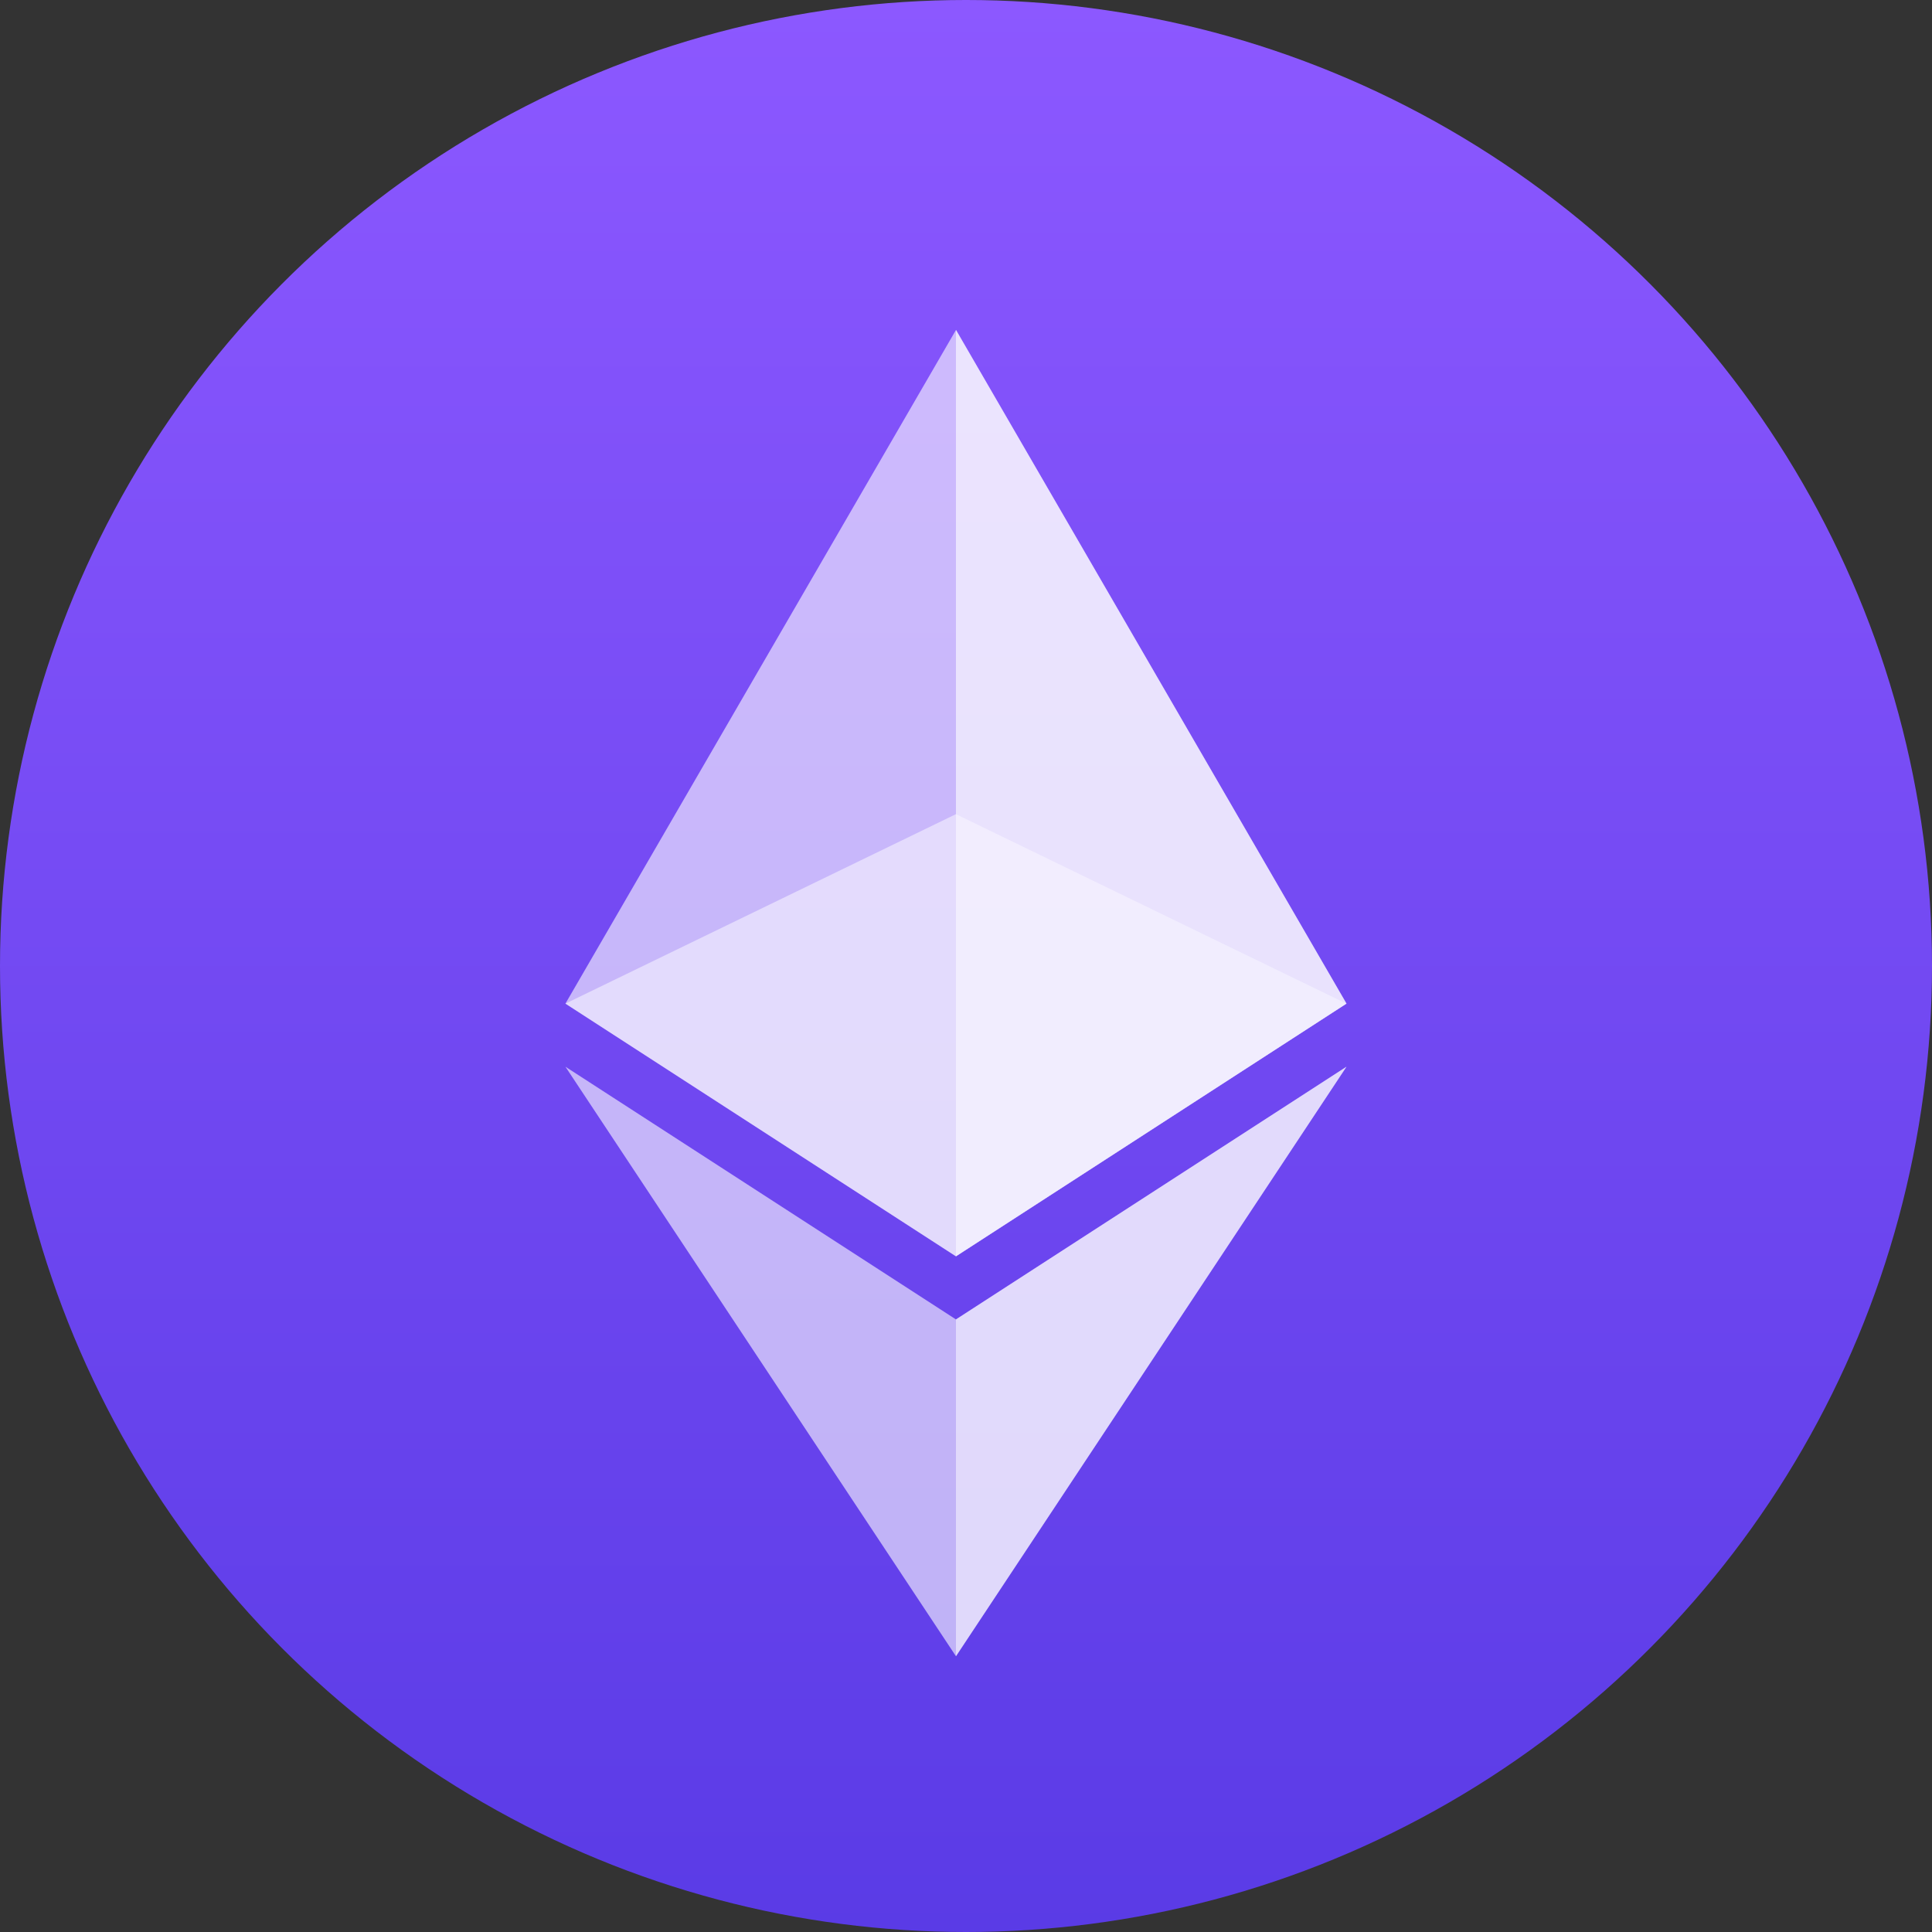 <svg width="15" height="15" viewBox="0 0 15 15" fill="none" xmlns="http://www.w3.org/2000/svg">
<rect x="0" y="0" width="15" height="15" fill="#333333" stroke="none"/>
<circle cx="7.5" cy="7.5" r="7.5" fill="url(#paint0_linear)"/>
<path opacity="0.6" fill-rule="evenodd" clip-rule="evenodd" d="M7.422 12.859L4.39 8.282L7.422 10.244L10.454 8.282L7.422 12.859Z" fill="white"/>
<path opacity="0.5" fill-rule="evenodd" clip-rule="evenodd" d="M7.422 12.859V10.244L10.454 8.282L7.422 12.859Z" fill="white"/>
<path opacity="0.6" fill-rule="evenodd" clip-rule="evenodd" d="M7.422 2.562L10.454 7.792L7.422 9.754L4.39 7.792L7.422 2.562Z" fill="white"/>
<path opacity="0.5" fill-rule="evenodd" clip-rule="evenodd" d="M7.422 2.561L10.454 7.792L7.422 9.754V6.321V2.561Z" fill="white"/>
<path opacity="0.2" fill-rule="evenodd" clip-rule="evenodd" d="M7.422 2.561L10.454 7.792L7.422 6.321V2.561Z" fill="white"/>
<path opacity="0.5" fill-rule="evenodd" clip-rule="evenodd" d="M10.454 7.792L7.422 9.754L4.39 7.792L7.422 6.321L10.454 7.792Z" fill="white"/>
<defs>
<linearGradient id="paint0_linear" x1="0" y1="0" x2="0" y2="15" gradientUnits="userSpaceOnUse">
<stop stop-color="#8C58FF"/>
<stop offset="1" stop-color="#5A3BE6"/>
</linearGradient>
</defs>
</svg>
